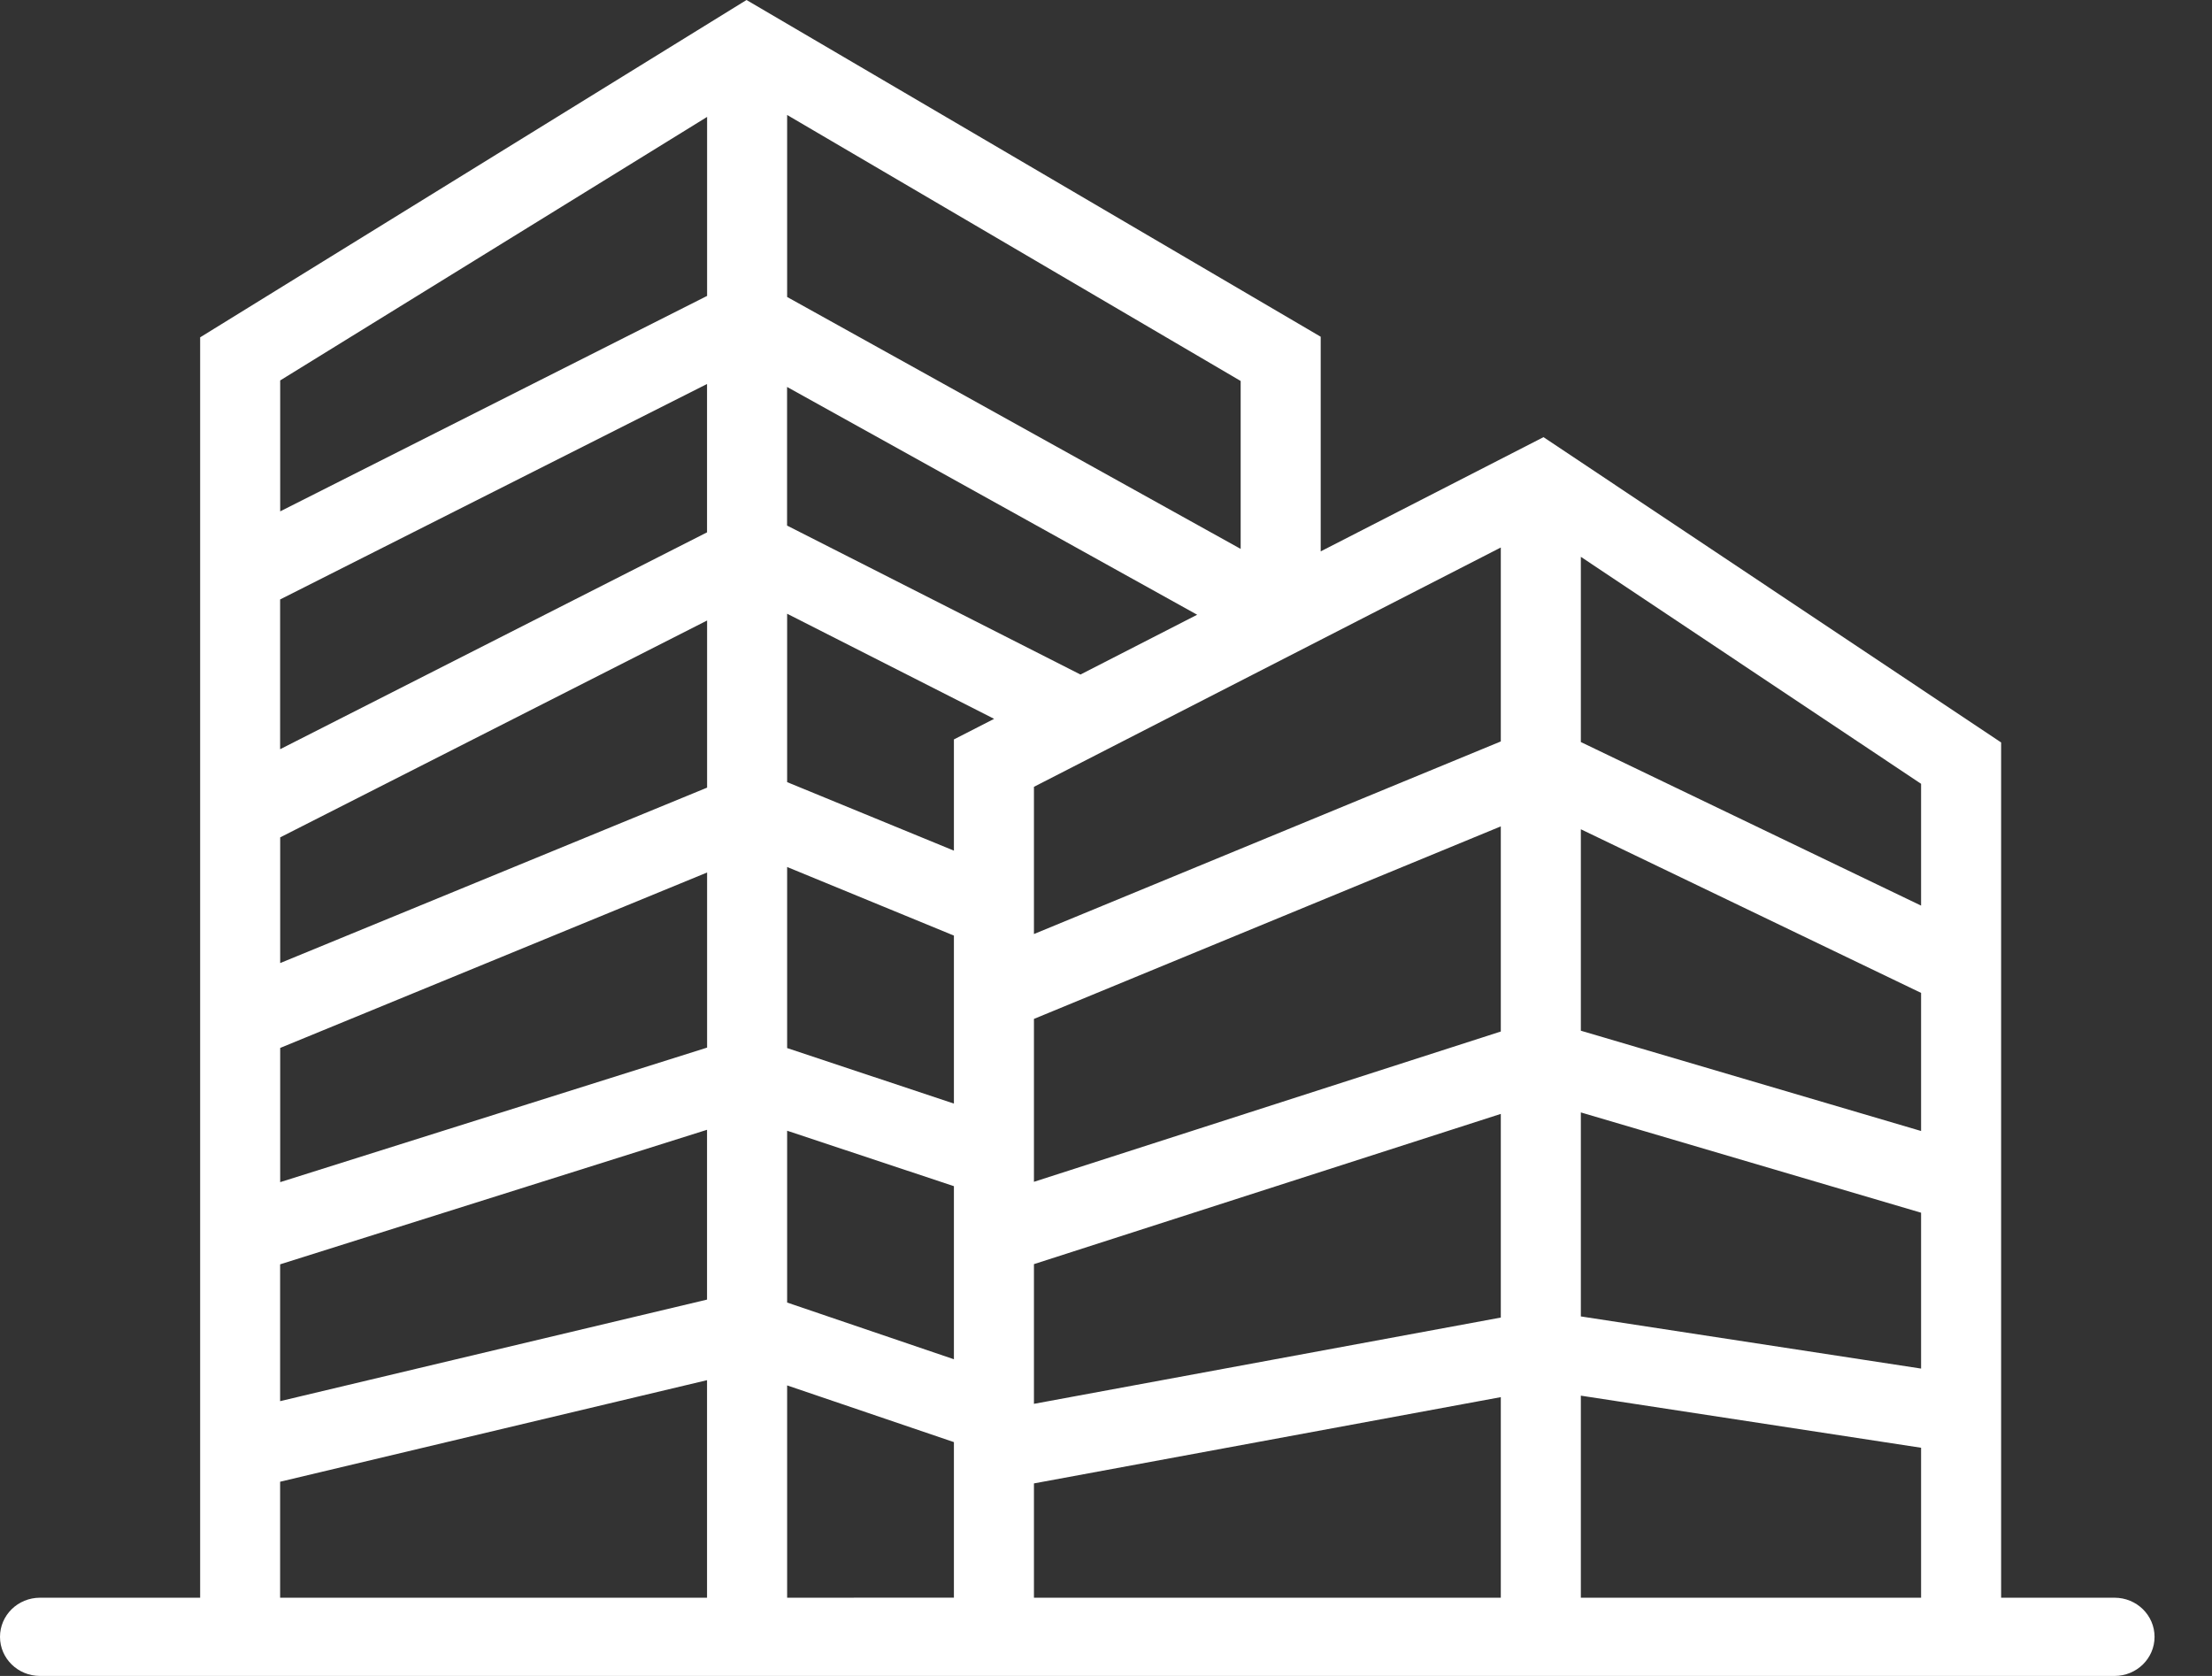 
<svg width="33" height="25" viewBox="0 0 33 25" fill="none" xmlns="http://www.w3.org/2000/svg">
<rect x="0" y="0" width="33" height="25" fill="#333333" stroke="none"/>
<path d="M31.546 23.833H29.854V11.075L23.027 6.521L19.703 8.225V5.023L11.137 0L2.986 5.032V23.833H0.597C0.267 23.833 0 24.094 0 24.417C0 24.739 0.267 25 0.597 25H2.986H14.231H14.828H29.854H31.546C31.876 25 32.143 24.739 32.143 24.417C32.143 24.094 31.876 23.833 31.546 23.833ZM4.179 8.942L10.548 5.728V7.941L4.179 11.176V8.942ZM28.66 16.871L23.584 15.375V12.37L28.66 14.811V16.871ZM14.231 11.03V12.689L11.743 11.667V9.155L14.831 10.723L14.231 11.03ZM10.549 11.749L4.18 14.366V12.491L10.549 9.256V11.749ZM10.549 13.015V15.627L4.18 17.634V15.632L10.549 13.015ZM11.743 12.933L14.231 13.956V16.462L11.743 15.634V12.933ZM15.425 15.199L22.39 12.327V15.387L15.425 17.629V15.199ZM22.39 11.06L15.425 13.933V11.737L22.39 8.167V11.06ZM16.119 10.062L11.742 7.84V5.772L17.86 9.17L16.119 10.062ZM4.179 18.86L10.548 16.853V19.386L4.179 20.901V18.86ZM11.743 16.867L14.231 17.694V20.276L11.743 19.43V16.867ZM15.425 18.857L22.39 16.616V19.654L15.425 20.941V18.857ZM23.584 16.594L28.66 18.09V20.415L23.584 19.637V16.594ZM28.66 13.509L23.584 11.069V8.306L28.66 11.692V13.509ZM18.509 8.188L11.743 4.43V1.715L18.509 5.683V8.188ZM10.549 1.744V4.414L4.18 7.628V5.675L10.549 1.744ZM4.179 22.103L10.548 20.588V23.833H4.179V22.103ZM11.743 23.833V20.666L14.231 21.512V23.832L11.743 23.833ZM15.425 22.128L22.39 20.841V23.833H15.425V22.128ZM23.584 23.833V20.819L28.66 21.596V23.833H23.584Z" fill="white"/>
</svg>
